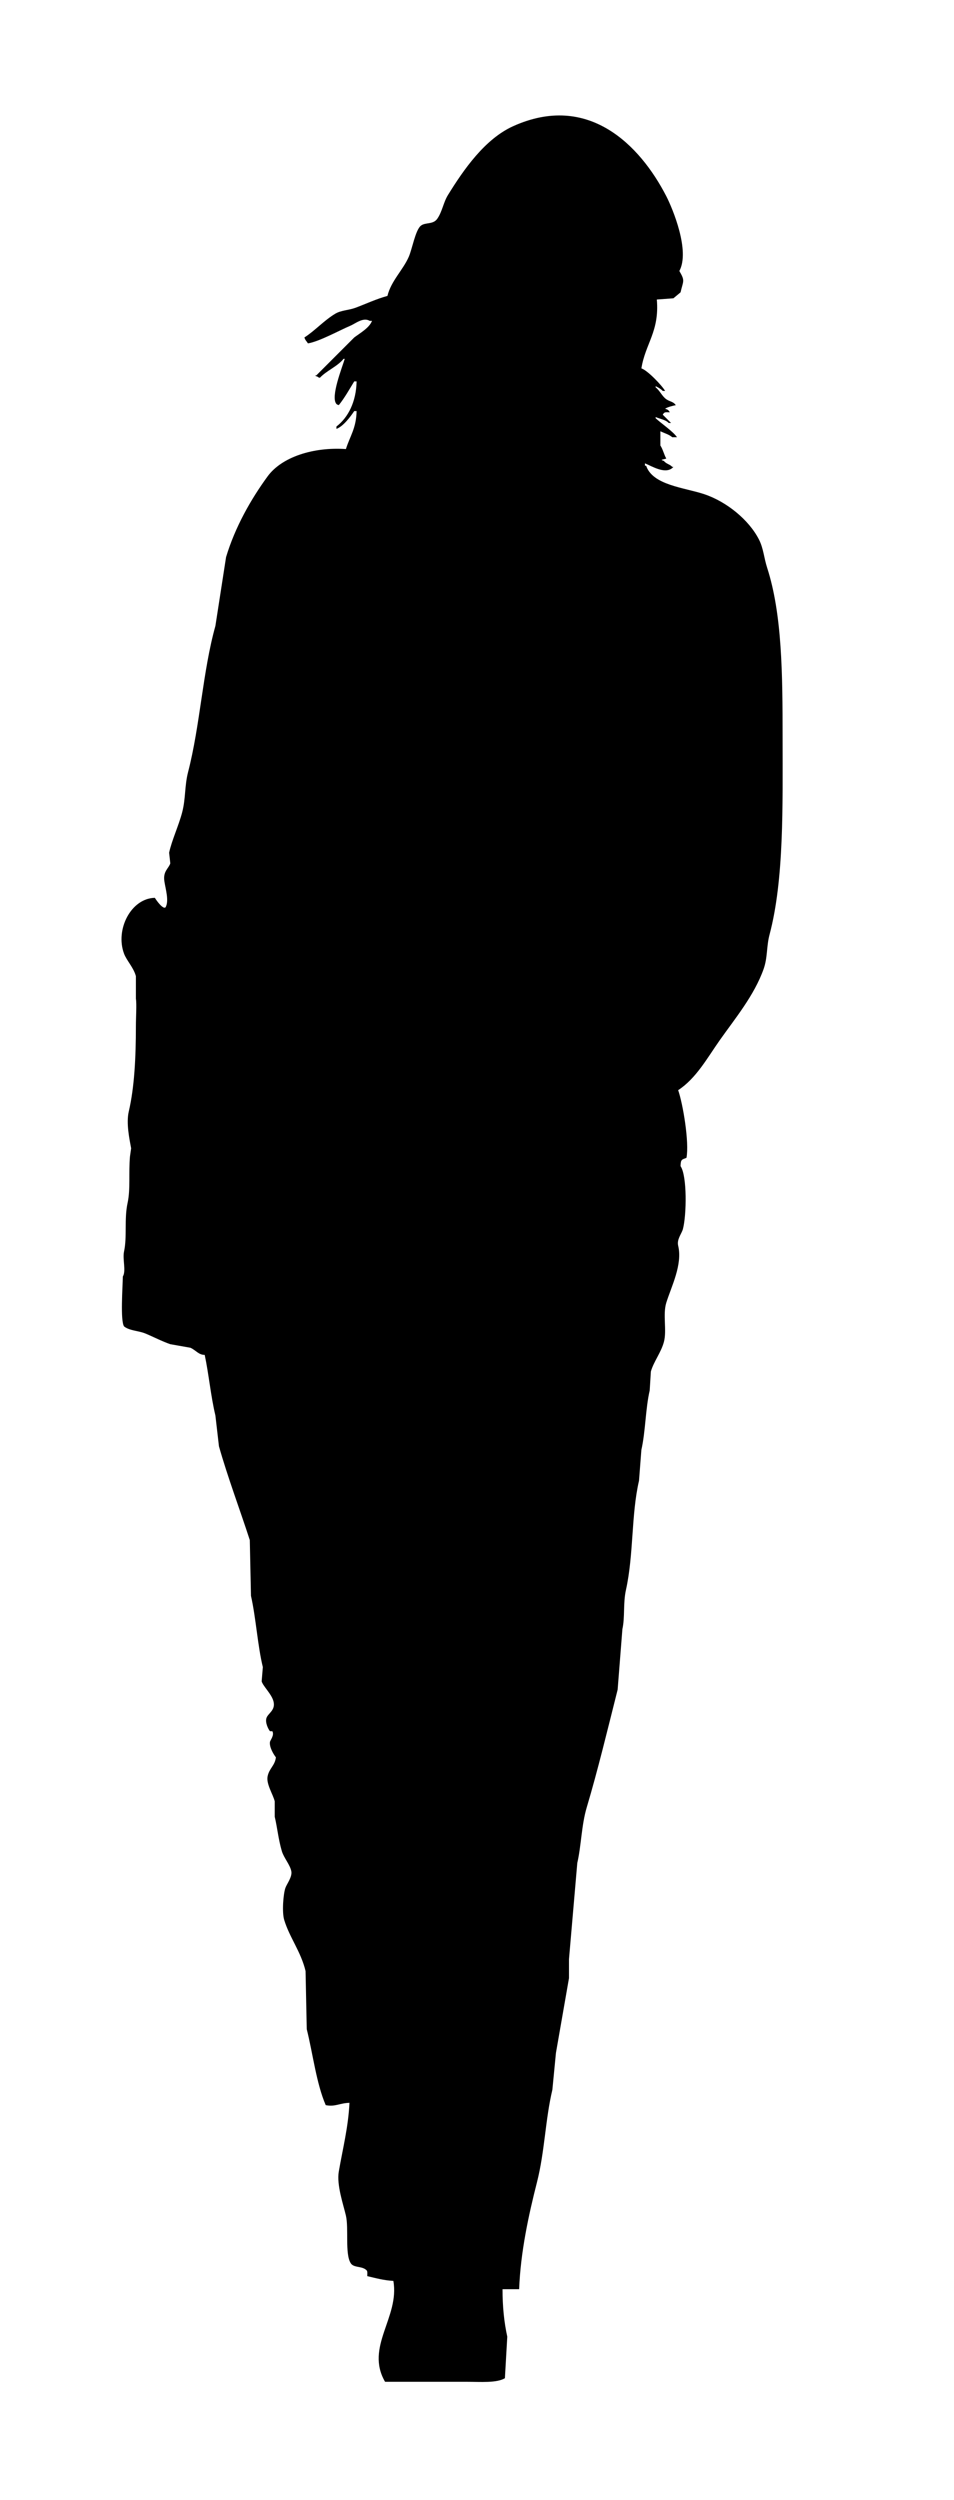 <?xml version="1.0" encoding="UTF-8" standalone="no"?>
<svg
   xmlns:dc="http://purl.org/dc/elements/1.1/"
   xmlns:cc="http://creativecommons.org/ns#"
   xmlns:rdf="http://www.w3.org/1999/02/22-rdf-syntax-ns#"
   xmlns:svg="http://www.w3.org/2000/svg"
   xmlns="http://www.w3.org/2000/svg"
   xmlns:sodipodi="http://sodipodi.sourceforge.net/DTD/sodipodi-0.dtd"
   xmlns:inkscape="http://www.inkscape.org/namespaces/inkscape"
   width="1132.088mm"
   height="2965.166mm"
   viewBox="0 0 1132.088 2965.166"
   version="1.1"
   id="svg2008"
   inkscape:version="1.0.2 (e86c870879, 2021-01-15)"
   sodipodi:docname="alone_moving_female20.svg">
  <defs
     id="defs2002" />
  <sodipodi:namedview
     id="base"
     pagecolor="#ffffff"
     bordercolor="#666666"
     borderopacity="1.0"
     inkscape:pageopacity="0.0"
     inkscape:pageshadow="2"
     inkscape:zoom="0.04109526"
     inkscape:cx="6803.5127"
     inkscape:cy="8049.7502"
     inkscape:document-units="mm"
     inkscape:current-layer="layer1"
     showgrid="false"
     fit-margin-top="0"
     fit-margin-left="0"
     fit-margin-right="0"
     fit-margin-bottom="0"
     inkscape:window-width="1920"
     inkscape:window-height="997"
     inkscape:window-x="0"
     inkscape:window-y="0"
     inkscape:window-maximized="1"
     inkscape:document-rotation="0" />
  <g
     inkscape:label="Ebene 1"
     inkscape:groupmode="layer"
     id="layer1"
     transform="translate(886.872,2685.299)">
    <rect
       style="fill:#ffffff;stroke-width:1.5;stroke-linecap:square;stroke-linejoin:round;stroke-dasharray:3, 3"
       id="rect831"
       width="1132.088"
       height="2965.166"
       x="-886.872"
       y="-2685.299" />
    <path
       inkscape:connector-curvature="0"
       style="clip-rule:evenodd;fill-rule:evenodd;stroke-width:8.376"
       d="m -107.433,-2330.04 c 3.292,37.945 -13.721,52.403 -18.302,81.67 7.413,2.446 24.25,20.112 28.145,26.746 h -2.814 c -2.345,-2.429 -5.235,-4.029 -8.443,-5.629 v 1.407 c 4.892,3.677 7.673,10.655 12.673,14.081 4.708,3.233 7.983,2.446 11.258,7.036 -3.359,0.586 -9.951,2.27 -12.673,4.222 3.786,1.256 3.652,1.449 5.637,4.23 -5.487,-0.041 -6.333,-0.704 -8.452,2.814 3.292,3.284 6.575,6.567 9.867,9.851 h -2.823 c -3.233,-3.694 -10.822,-4.984 -15.488,-7.045 v 1.407 c 6.743,6.266 20.899,15.798 25.339,22.532 h -5.637 c -3.384,-3.066 -9.834,-5.059 -14.072,-7.045 v 16.895 c 2.957,4.297 4.565,11.467 7.036,15.488 -1.885,0.469 -3.769,0.938 -5.629,1.407 1.432,1.131 0.377,0.503 2.815,1.407 2.672,3.577 6.986,3.803 9.851,7.036 h 1.407 l -1.407,1.407 c -8.963,7.329 -24.183,-2.228 -32.383,-5.629 v 2.814 h 1.407 c 7.79,23.219 45.45,25.917 68.988,33.79 26.587,8.896 52.847,30.373 64.775,53.508 5.562,10.772 5.956,21.703 9.859,33.799 17.783,55.117 18.311,125.956 18.311,201.352 0.009,80.849 1.885,168.215 -15.488,233.735 -3.761,14.19 -2.17,27.114 -7.053,40.843 -11.157,31.403 -34.167,59.029 -52.093,84.476 -14.726,20.899 -27.902,45.174 -49.287,59.146 5.679,16.292 13.31,61.776 9.859,80.254 -5.671,2.22 -6.802,1.776 -7.036,9.851 7.924,11.476 7.195,58.09 2.814,74.634 -1.458,5.503 -7.455,12.129 -5.637,19.718 5.411,22.457 -8.192,48.633 -14.081,67.589 -4.364,14.039 0.796,32.819 -2.814,46.464 -3.367,12.682 -12.079,23.245 -15.496,35.198 -0.477,7.505 -0.93,15.019 -1.399,22.524 -5.026,21.703 -4.909,48.508 -9.859,70.403 -0.938,12.196 -1.885,24.401 -2.823,36.597 -9.348,40.483 -6.173,87.357 -15.496,129.549 -3.493,15.84 -1.064,32.266 -4.213,46.464 -1.876,23.923 -3.753,47.888 -5.646,71.803 -11.802,46.765 -23.546,95.659 -36.605,139.417 -6.4,21.41 -6.5,45.559 -11.275,66.157 -3.292,38.012 -6.559,76.066 -9.851,114.061 v 22.516 c -5.16,29.577 -10.32,59.154 -15.488,88.723 -1.415,14.533 -2.814,29.091 -4.23,43.658 -8.452,35.65 -9.005,73.251 -18.302,109.831 -9.851,38.649 -19.484,82.784 -21.125,126.718 h -19.718 c -0.05,20.572 1.935,39.528 5.637,56.314 -0.93,16.426 -1.885,32.852 -2.823,49.278 -9.717,5.855 -29.15,4.247 -45.057,4.247 h -97.158 c -24.032,-41.497 17.498,-76.343 9.851,-119.699 -11.409,-0.535 -21.519,-3.451 -30.959,-5.621 0.041,-5.511 0.695,-6.349 -2.823,-8.46 -5.059,-3.275 -13.788,-1.659 -16.904,-7.036 -6.911,-11.082 -2.111,-41.271 -5.629,-56.331 -3.074,-13.168 -11.149,-36.37 -8.46,-52.093 4.682,-27.24 11.35,-52.889 12.682,-81.67 -12.045,0.418 -16.661,4.95 -28.153,2.799 -11.115,-25.615 -15.312,-61.324 -22.524,-90.105 -0.469,-23.002 -0.938,-45.987 -1.416,-68.988 -5.604,-23.186 -19.014,-39.738 -25.33,-60.553 -2.798,-9.172 -1.122,-30.825 1.399,-38.012 1.667,-4.766 8.301,-13.075 7.045,-19.718 -1.499,-7.79 -8.896,-15.907 -11.275,-23.931 -4.146,-14.081 -5.378,-28.019 -8.443,-40.827 v -18.302 c -2.019,-8.175 -10.295,-20.64 -8.443,-29.56 1.969,-9.633 8.67,-12.648 9.851,-22.541 -2.689,-3.367 -8.025,-12.196 -7.053,-18.302 0.335,-2.051 5.487,-7.924 2.823,-12.682 h -2.823 c -2.044,-2.564 -5.838,-10.094 -4.213,-15.488 1.742,-5.788 11.015,-9.147 8.452,-19.718 -2.153,-8.854 -12.397,-18.034 -14.089,-23.94 0.477,-5.621 0.93,-11.266 1.407,-16.887 -6.132,-24.945 -8.2,-58.584 -14.081,-84.501 -0.477,-22.063 -0.938,-44.11 -1.407,-66.157 -11.249,-34.729 -26.52,-75.472 -36.596,-111.248 -1.424,-12.196 -2.831,-24.392 -4.23,-36.613 -5.42,-22.465 -7.815,-49.044 -12.682,-71.803 -7.187,0.063 -10.328,-5.419 -16.904,-8.452 -7.975,-1.415 -15.949,-2.824 -23.923,-4.222 -9.39,-3.174 -20.514,-8.946 -29.577,-12.682 -8.41,-3.451 -18.822,-3.175 -25.339,-8.452 -4.532,-7.137 -1.558,-47.176 -1.407,-59.129 4.121,-6.802 -0.553,-20.455 1.407,-29.577 3.845,-17.791 0.041,-38.381 4.238,-57.73 3.535,-16.376 1.131,-35.533 2.806,-54.924 0.486,-3.275 0.938,-6.559 1.399,-9.851 -2.027,-11.007 -6.039,-29.828 -2.806,-43.65 6.718,-28.765 8.452,-64.155 8.452,-101.388 0,-10.588 1.081,-26.126 0,-32.375 v -26.754 c -2.714,-10.236 -11.007,-18.453 -14.089,-26.754 -10.621,-28.656 8.36,-65.579 36.605,-66.165 1.843,3.166 9.834,14.173 12.682,11.25 4.406,-7.648 -0.035,-21.636 -1.415,-30.984 -1.725,-11.811 4.917,-14.784 7.053,-21.117 -0.477,-4.222 -0.947,-8.443 -1.407,-12.665 3.066,-14.483 11.434,-32.291 15.48,-47.88 4.322,-16.594 2.747,-31.152 7.045,-47.871 14.34,-55.619 17.364,-119.573 32.392,-173.19 4.23,-27.223 8.443,-54.447 12.657,-81.67 10.672,-35.491 29.368,-68.486 49.303,-95.751 16.945,-23.186 54.606,-35.022 92.928,-32.383 4.532,-14.793 12.288,-24.518 12.673,-45.057 h -2.814 c -4.322,6.534 -13.226,18.378 -21.117,21.117 v -2.814 c 13.963,-10.655 23.454,-29.393 23.931,-53.508 h -2.814 c -5.478,8.988 -11.685,20.003 -18.319,28.162 -2.463,-0.88 -1.357,-0.269 -2.806,-1.407 -7.363,-8.175 7.128,-44.01 9.851,-53.508 h -1.407 c -7.204,9.072 -20.179,14.005 -28.161,22.533 -2.454,-0.888 -1.365,-0.275 -2.798,-1.415 -2.488,-0.88 -1.382,-0.269 -2.823,-1.407 h 1.407 c 15.011,-15.019 30.038,-30.038 45.057,-45.048 6.802,-5.143 17.959,-11.358 21.117,-19.718 h -2.831 c -7.405,-4.674 -17.163,3.342 -22.516,5.629 -14.131,6.039 -36.932,18.755 -50.677,21.125 -1.818,-2.923 -2.948,-3.242 -4.238,-7.036 12.682,-8.125 23.194,-20.12 36.605,-28.161 6.944,-4.163 15.924,-4.079 23.94,-7.036 12.196,-4.515 25.045,-10.604 38.012,-14.081 4.213,-17.649 18.596,-30.892 25.339,-46.472 3.979,-9.13 7.782,-31.16 14.089,-36.613 5.344,-4.607 14.675,-1.173 19.718,-8.443 5.947,-8.578 7.187,-19.257 12.673,-28.162 18.671,-30.23 43.876,-66.542 77.448,-81.67 88.915,-40.056 150.289,22.172 181.642,83.077 7.614,14.809 28.429,64.934 15.496,88.706 7.019,11.987 4.674,11.308 1.407,25.339 -2.823,2.354 -5.646,4.699 -8.46,7.045 -6.542,0.519 -13.117,0.988 -19.676,1.458 z"
       id="path8" />
  </g>
</svg>
